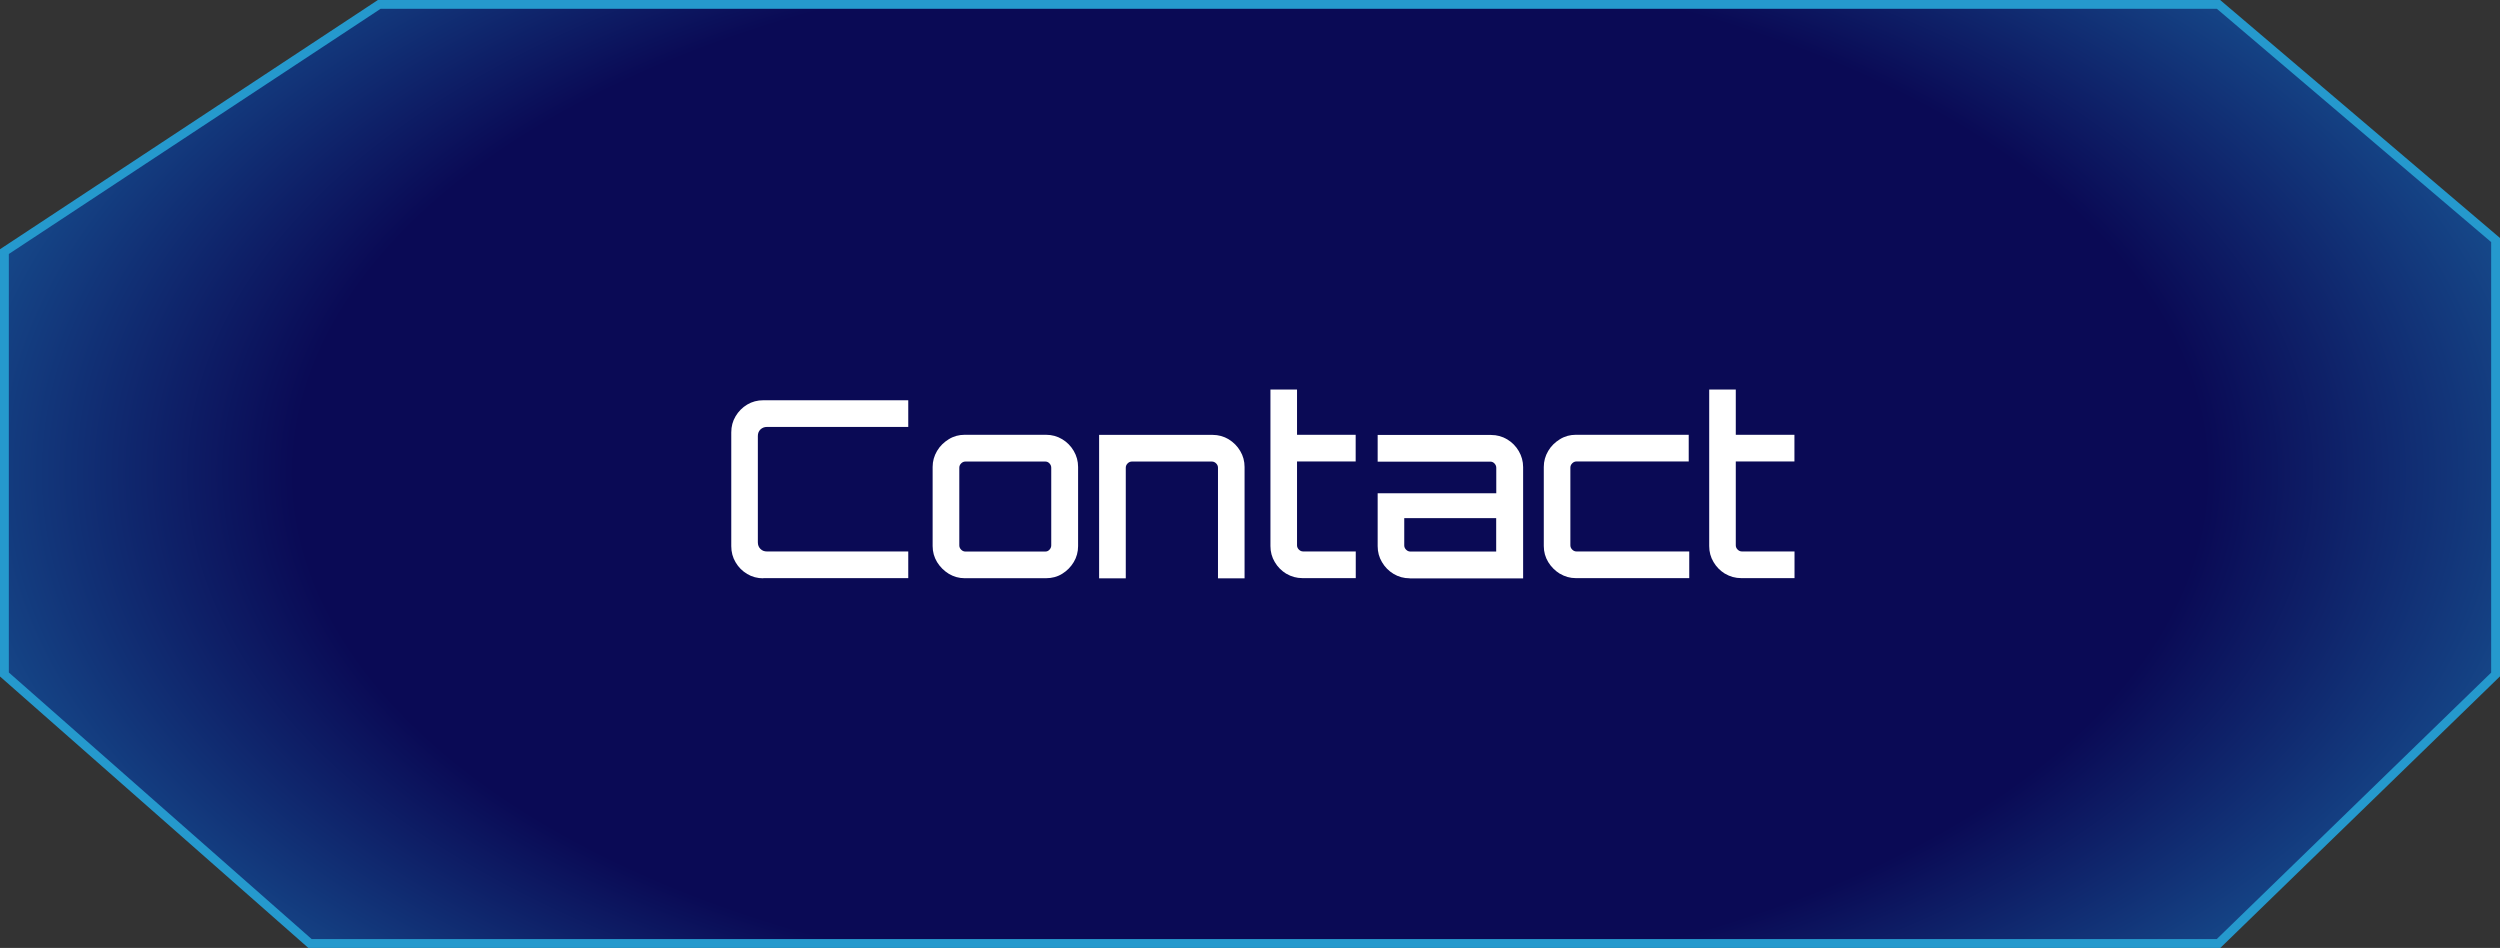 <?xml version="1.0" encoding="UTF-8"?><svg id="contact" xmlns="http://www.w3.org/2000/svg" xmlns:xlink="http://www.w3.org/1999/xlink" viewBox="0 0 283.07 107.33"><rect x="0" y="0" width="283.07" height="107.33" fill="#333333" stroke="none"/><defs><radialGradient id="radial-gradient" cx="136.73" cy="39.91" fx="136.73" fy="39.91" r="245.72" gradientTransform="translate(-52.6 22.86) scale(1.42 .77)" gradientUnits="userSpaceOnUse"><stop offset=".31" stop-color="#0a0a55"/><stop offset=".58" stop-color="#2599cd"/><stop offset=".77" stop-color="#2797cc"/><stop offset=".92" stop-color="#4775bc"/></radialGradient></defs><g id="contact-2"><polygon points="42.94 .5 .5 28.49 .5 76.37 35.1 106.83 251.2 106.83 282.57 76.37 282.57 27.18 251.2 .5 42.94 .5" fill="url(#radial-gradient)" stroke="#2599cd" stroke-miterlimit="10"/><g id="projects"><path d="M86.43,65.48c-.67,0-1.28-.16-1.83-.49-.55-.33-.99-.77-1.31-1.32-.33-.55-.49-1.16-.49-1.83v-12.88c0-.67.16-1.28.49-1.83.33-.55.76-.99,1.31-1.32.55-.33,1.16-.49,1.83-.49h16.41v3.02h-16c-.3,0-.54.1-.74.29-.2.2-.29.44-.29.74v12.04c0,.3.1.55.29.74.2.2.44.29.74.29h16v3.02h-16.41Z" fill="#fff"/><path d="M107.43,64.97c-.55-.34-.99-.78-1.33-1.33-.33-.55-.5-1.15-.5-1.81v-8.96c0-.65.17-1.25.5-1.81s.78-.99,1.33-1.33,1.15-.5,1.8-.5h9.21c.67,0,1.28.17,1.83.5s.99.78,1.31,1.33.49,1.15.49,1.81v8.96c0,.65-.16,1.26-.49,1.81-.33.55-.76.99-1.31,1.33s-1.16.5-1.83.5h-9.21c-.65,0-1.25-.17-1.8-.5ZM109.32,62.45h9.04c.19,0,.34-.07.47-.21.13-.14.2-.3.2-.49v-8.79c0-.19-.07-.35-.2-.49-.13-.14-.29-.21-.47-.21h-9.04c-.19,0-.35.07-.49.21-.14.14-.21.3-.21.49v8.79c0,.19.07.35.21.49.14.14.3.21.49.21Z" fill="#fff"/><path d="M124.45,65.48v-16.24h12.84c.67,0,1.28.17,1.83.5.55.34.99.78,1.31,1.33.33.55.49,1.15.49,1.81v12.6h-3.01v-12.52c0-.19-.07-.35-.21-.49-.14-.14-.3-.21-.49-.21h-9.04c-.19,0-.35.07-.49.21-.14.14-.21.3-.21.49v12.52h-3.01Z" fill="#fff"/><path d="M145.65,64.97c-.55-.34-.99-.78-1.31-1.33-.33-.55-.49-1.15-.49-1.81v-17.72h3.01v5.12h6.64v3.02h-6.64v9.49c0,.19.07.35.21.49.14.14.3.21.49.21h5.95v3.02h-6.03c-.67,0-1.28-.17-1.83-.5Z" fill="#fff"/><path d="M159.62,65.48c-.67,0-1.28-.17-1.83-.5s-.99-.78-1.31-1.33c-.33-.55-.49-1.15-.49-1.81v-5.99h13.43v-2.88c0-.19-.07-.35-.2-.49-.13-.14-.29-.21-.47-.21h-12.76v-3.02h12.84c.67,0,1.28.17,1.83.5s.99.78,1.31,1.33.49,1.15.49,1.81v12.6h-12.84ZM159.7,62.45h9.71v-3.78h-10.41v3.08c0,.19.07.35.21.49.14.14.3.21.49.21Z" fill="#fff"/><path d="M176.63,64.97c-.55-.34-.99-.78-1.33-1.33-.33-.55-.5-1.15-.5-1.81v-8.96c0-.65.17-1.25.5-1.81s.78-.99,1.33-1.33,1.15-.5,1.8-.5h12.78v3.02h-12.7c-.19,0-.35.07-.49.21-.14.14-.21.3-.21.49v8.79c0,.19.07.35.21.49.14.14.3.21.49.21h12.76v3.02h-12.84c-.65,0-1.25-.17-1.8-.5Z" fill="#fff"/><path d="M195.33,64.97c-.55-.34-.99-.78-1.31-1.33-.33-.55-.49-1.15-.49-1.81v-17.72h3.01v5.12h6.64v3.02h-6.64v9.49c0,.19.07.35.21.49.14.14.3.21.49.21h5.95v3.02h-6.03c-.67,0-1.28-.17-1.83-.5Z" fill="#fff"/></g></g></svg>